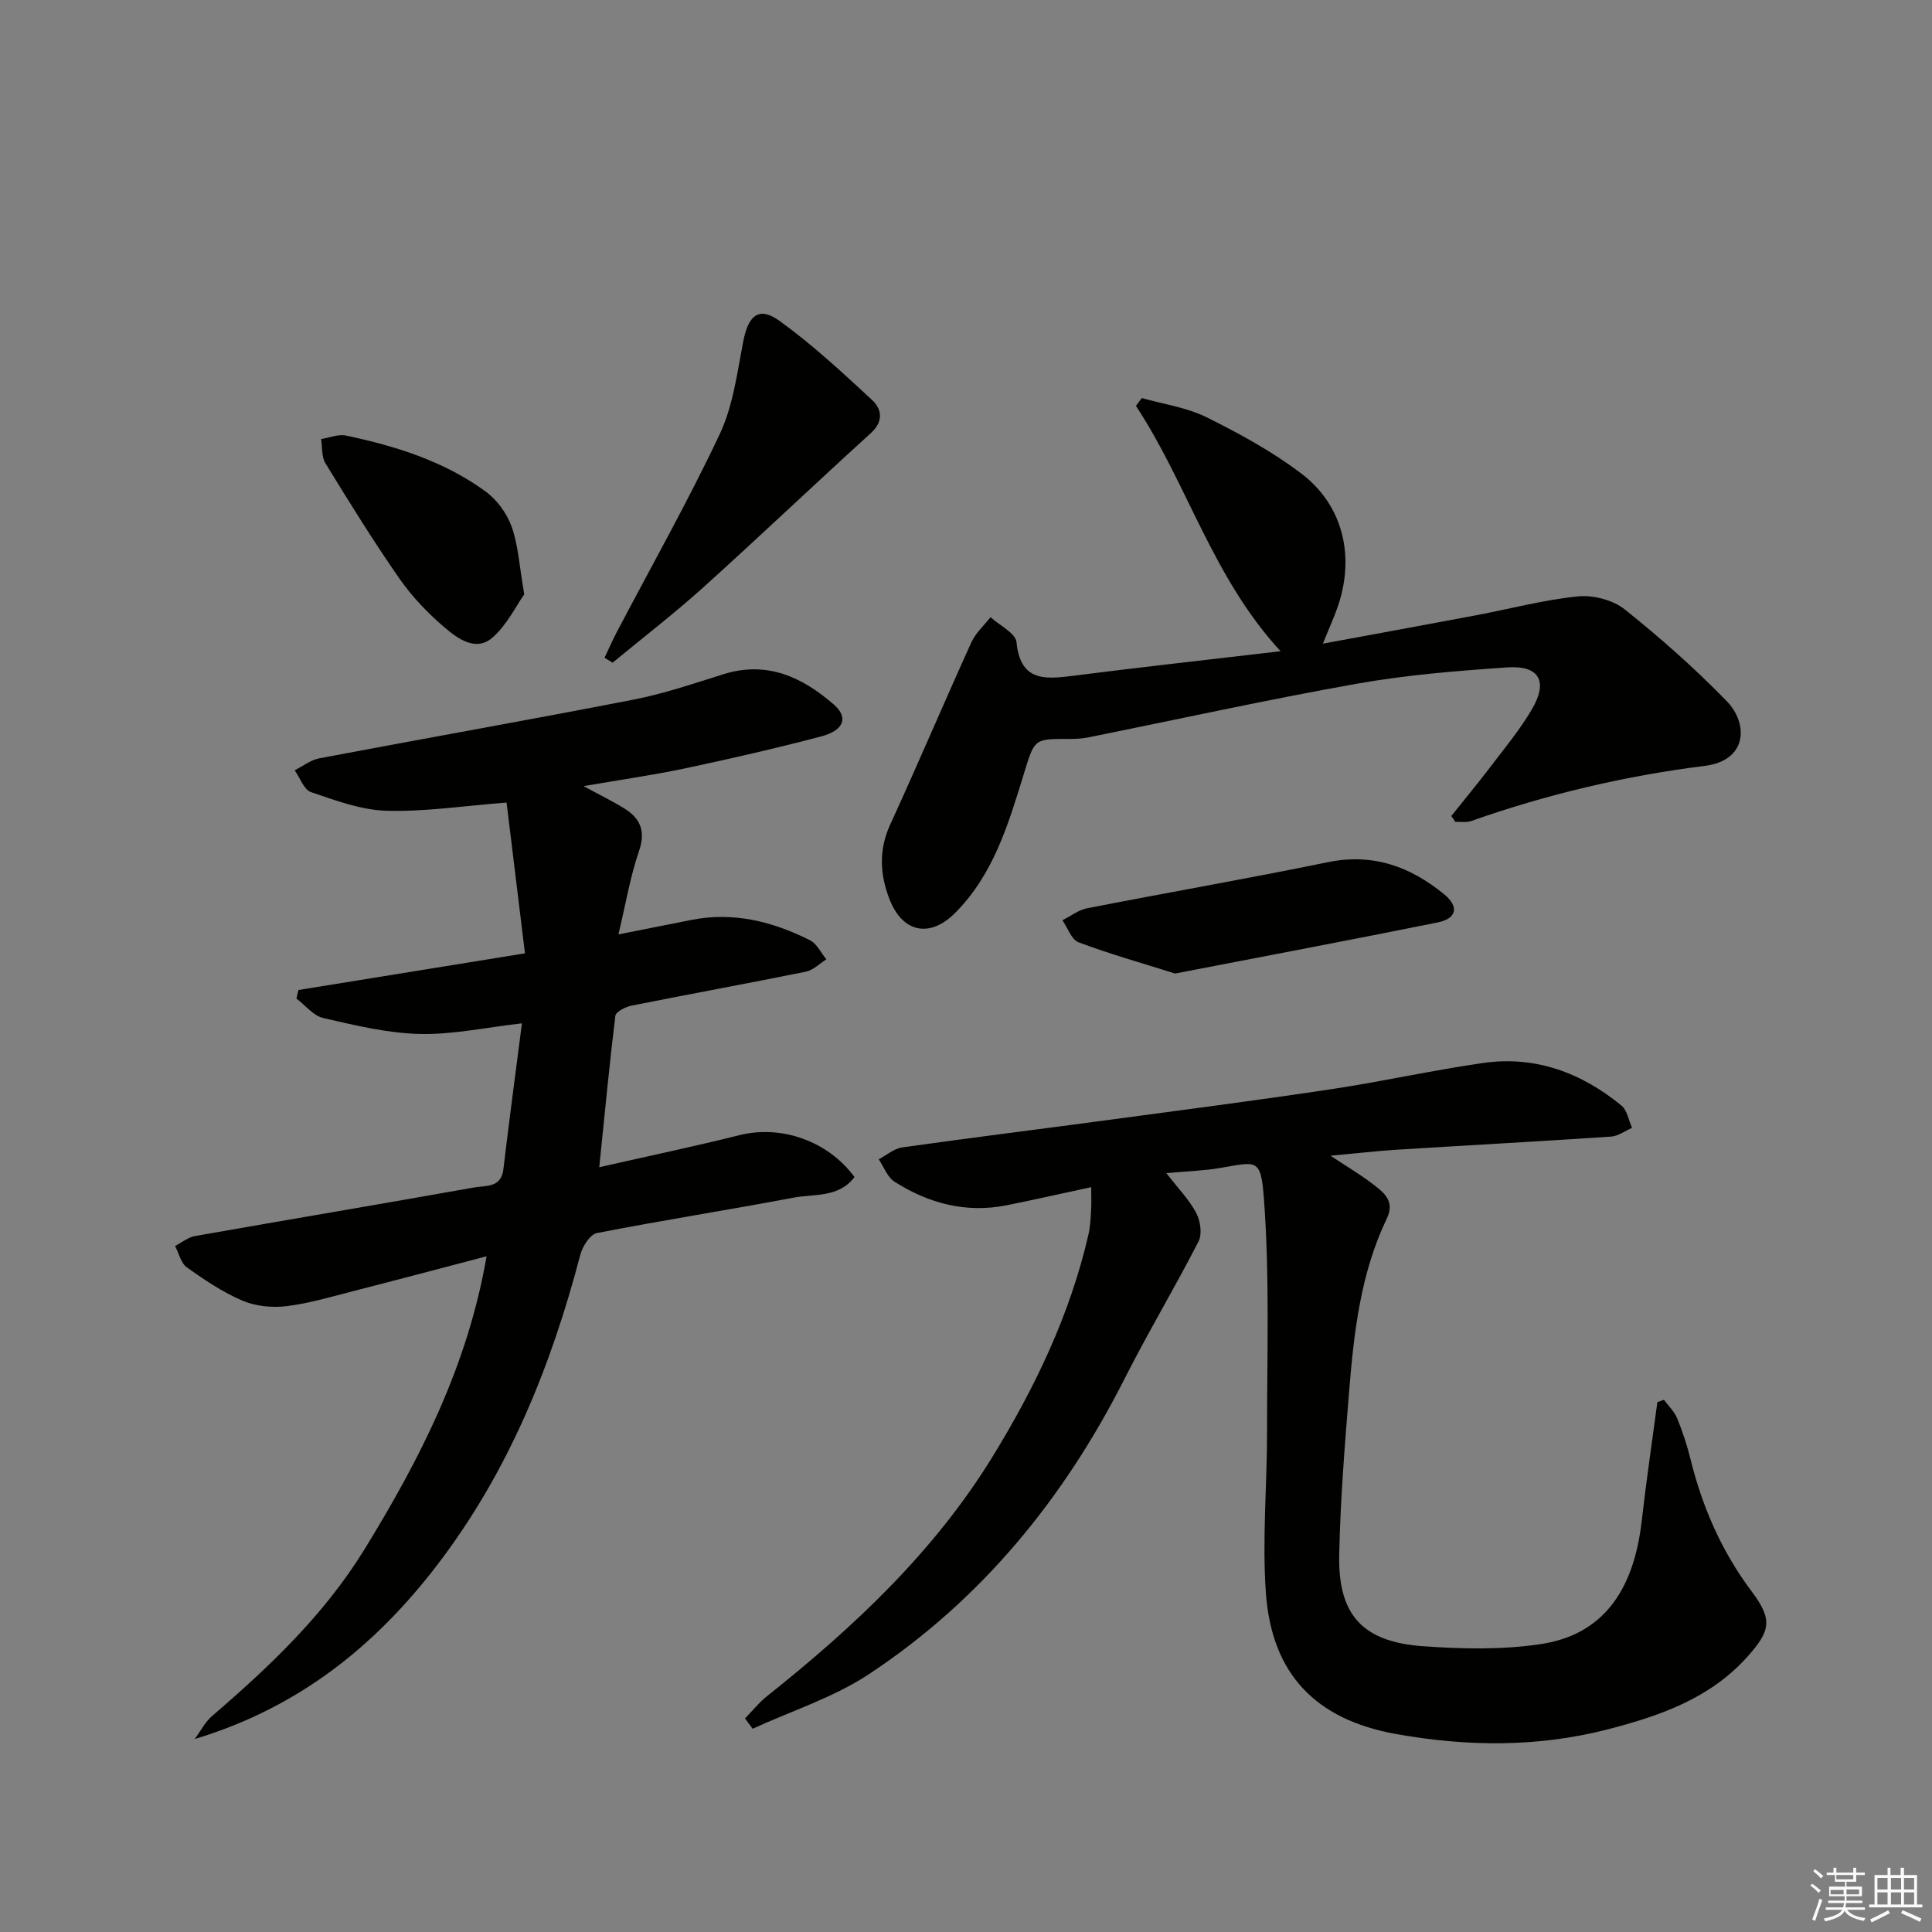 <svg enable-background="new 0 0 400 400" viewBox="0 0 400 400" xmlns="http://www.w3.org/2000/svg"><rect x="0" y="0" width="400" height="400" fill="#808080" stroke="none"/><g fill="#010100"><path d="m154.25 355.79c1.52-1.56 2.89-3.3 4.58-4.64 17.94-14.27 34.54-29.82 46.66-49.55 8.83-14.38 16.07-29.48 19.87-46.04.37-1.61.44-3.29.54-4.95.09-1.46.02-2.93.02-4.82-6.15 1.32-11.79 2.6-17.46 3.74-8.43 1.69-16.17-.36-23.26-4.87-1.48-.94-2.2-3.06-3.27-4.64 1.62-.85 3.16-2.22 4.86-2.46 13.98-1.98 27.99-3.71 41.99-5.59 15.64-2.1 31.29-4.13 46.89-6.47 10.5-1.58 20.88-3.91 31.39-5.42 10.8-1.55 20.34 2 28.65 8.82 1.19.98 1.48 3.05 2.19 4.61-1.45.63-2.87 1.71-4.35 1.81-14.76.99-29.53 1.79-44.29 2.71-4.14.26-8.27.74-13.79 1.25 3.48 2.3 6.09 3.84 8.48 5.66 2.34 1.79 4.99 3.58 3.18 7.33-5.43 11.31-6.81 23.54-7.81 35.81-.91 11.26-1.82 22.54-2.05 33.83-.26 12.47 4.83 18.05 17.45 18.93 8.06.57 16.34.75 24.29-.45 12.65-1.91 19.23-10.79 20.9-25.57.93-8.19 2.14-16.35 3.23-24.52.45-.16.91-.33 1.36-.49.93 1.26 2.15 2.41 2.73 3.82 1.13 2.75 2.07 5.61 2.78 8.5 2.46 9.95 6.46 19.11 12.67 27.38 4.38 5.84 3.89 8.16-.94 13.54-7.72 8.6-18.02 12.18-28.74 14.96-14.57 3.78-29.26 3.63-43.97 1-16.56-2.97-25.74-12.35-26.94-29.21-.79-11.04.24-22.2.24-33.3-.01-16.08.55-32.22-.64-48.22-.65-8.7-1.45-7.73-9.2-6.44-3.36.56-6.79.66-11.01 1.04 2.51 3.25 4.76 5.54 6.19 8.26.86 1.63 1.26 4.35.48 5.87-4.9 9.57-10.45 18.82-15.3 28.41-12.57 24.84-29.68 45.82-52.95 61.2-7.32 4.84-16.01 7.59-24.07 11.3-.52-.7-1.05-1.41-1.58-2.13z"/><path d="m124.07 241.66c10.34-2.35 19.73-4.31 29.03-6.64 8.57-2.15 18.27 1.14 23.81 8.67-3.22 4.33-8.33 3.46-12.67 4.28-13.53 2.56-27.14 4.68-40.65 7.32-1.42.28-2.99 2.76-3.44 4.49-6.08 23.17-14.88 44.96-29.62 64.22-12.99 16.97-28.91 29.63-50.21 36.04 1.19-1.61 2.13-3.51 3.61-4.78 11.92-10.23 23.24-20.99 31.54-34.5 11.45-18.63 21.35-37.93 25.27-60.66-9.35 2.45-18.36 4.85-27.4 7.16-4.65 1.19-9.29 2.59-14.02 3.17-2.97.36-6.38.02-9.11-1.14-4.09-1.74-7.88-4.3-11.52-6.89-1.24-.88-1.65-2.92-2.44-4.43 1.37-.71 2.68-1.81 4.13-2.06 19.28-3.4 38.59-6.64 57.86-10.07 2.3-.41 5.52.15 5.98-3.76 1.17-9.85 2.49-19.69 3.84-30.21-7.47.85-14.35 2.36-21.18 2.2-6.68-.16-13.38-1.79-19.95-3.3-2.06-.47-3.72-2.64-5.56-4.03.14-.59.28-1.18.42-1.77 15.24-2.47 30.47-4.93 46.9-7.59-1.29-10.58-2.54-20.83-3.81-31.22-9.04.7-16.96 1.93-24.84 1.7-5.27-.15-10.56-2.13-15.65-3.86-1.47-.5-2.27-2.96-3.38-4.52 1.7-.85 3.31-2.14 5.1-2.48 21.66-4.1 43.37-7.93 65-12.14 6.33-1.23 12.5-3.34 18.67-5.27 9.03-2.83 16.32.6 22.86 6.28 3.06 2.66 2.12 5.34-2.6 6.59-9.3 2.45-18.68 4.6-28.09 6.6-6.61 1.4-13.32 2.35-21.13 3.7 3.42 1.86 6 3.11 8.42 4.61 3.36 2.08 4.48 4.72 3.05 8.86-1.79 5.21-2.7 10.73-4.25 17.23 6.11-1.21 10.61-2.11 15.11-3 8.73-1.73 16.85.34 24.57 4.22 1.42.72 2.26 2.6 3.37 3.94-1.4.88-2.71 2.24-4.23 2.55-12.02 2.44-24.1 4.64-36.13 7.04-1.25.25-3.22 1.27-3.33 2.12-1.22 9.97-2.17 20.01-3.33 31.33z"/><path d="m300.47 168.95c2.75-3.44 5.56-6.83 8.22-10.33 2.92-3.84 6.02-7.58 8.45-11.72 3.44-5.83 1.58-9.18-5.09-8.72-10.43.71-20.92 1.56-31.2 3.39-18.62 3.31-37.1 7.39-55.65 11.12-1.29.26-2.64.3-3.96.3-7.25-.02-7.04.03-9.29 7.32-3.18 10.32-6.26 20.76-14.22 28.72-5.23 5.23-10.87 4.08-13.57-2.86-1.98-5.1-2.27-10.2.15-15.46 5.74-12.51 11.12-25.2 16.81-37.74.88-1.93 2.62-3.47 3.96-5.19 1.88 1.72 5.19 3.3 5.38 5.19.77 7.87 5.51 7.74 11.34 6.99 14.13-1.8 28.29-3.37 43.33-5.13-14.11-15.31-19.26-34.58-29.95-50.8.41-.54.81-1.08 1.22-1.62 4.49 1.28 9.3 1.94 13.41 3.98 6.81 3.38 13.61 7.09 19.64 11.67 8.61 6.54 11.09 17.07 7.56 27.42-.79 2.33-1.83 4.57-3.12 7.78 11-2.03 21.38-3.92 31.75-5.88 7.01-1.32 13.95-3.19 21.02-3.9 3.16-.32 7.25.72 9.7 2.67 7.4 5.9 14.53 12.22 21.13 19 4.53 4.67 4.32 12.3-4.5 13.41-16.49 2.07-32.64 5.86-48.35 11.41-1.01.36-2.22.14-3.33.19-.26-.41-.55-.81-.84-1.21z"/><path d="m125.16 136.18c.85-1.78 1.63-3.59 2.55-5.33 7.15-13.62 14.73-27.04 21.29-40.94 2.76-5.85 3.62-12.66 4.86-19.13 1.05-5.48 3.23-7.43 7.49-4.37 6.81 4.9 13.01 10.67 19.18 16.38 2.04 1.88 2.47 4.43-.24 6.89-11.66 10.59-23.07 21.46-34.77 32.01-6.01 5.41-12.45 10.36-18.69 15.51-.56-.34-1.12-.68-1.67-1.02z"/><path d="m243.28 201.56c-6.97-2.2-13.58-4.06-19.98-6.47-1.47-.55-2.24-2.99-3.34-4.56 1.7-.85 3.32-2.13 5.11-2.48 16.6-3.25 33.26-6.14 49.83-9.54 9.32-1.92 17.06.89 24.06 6.61 3.17 2.6 2.68 5.05-1.31 5.86-18.01 3.64-36.07 7.04-54.37 10.58z"/><path d="m108.54 123.05c-1.7 2.4-3.57 6.32-6.57 8.95-3.4 2.99-7.16.26-9.84-2.02-3.5-2.97-6.79-6.4-9.41-10.16-5.41-7.76-10.39-15.83-15.34-23.9-.83-1.35-.63-3.33-.9-5.02 1.73-.27 3.56-1.06 5.16-.72 10.29 2.17 20.3 5.3 28.89 11.57 2.37 1.72 4.43 4.56 5.41 7.32 1.36 3.84 1.58 8.08 2.6 13.98z"/></g><path d="m374.8 390.4.4-.4c.7.5 1.3 1 1.8 1.4l-.5.5c-.5-.6-1.1-1.1-1.7-1.5zm1 7.3-.6-.3c.5-1.4 1.1-2.8 1.5-4.3.2.1.4.2.6.3-.5 1.3-1 2.8-1.5 4.3zm-.4-10.3.4-.4c.4.3 1 .8 1.7 1.4l-.5.5c-.4-.5-1-1-1.6-1.5zm2.5.3h1.7v-1h.6v1h3.5v-1h.6v1h1.8v.5h-1.8v1.4h-2v1h3.2v2h-3.2v.9h3.3v.5h-3.4c0 .3-.1.6-.1.9h4v.5h-3.7c.7.9 1.9 1.5 3.8 1.7-.1.2-.2.4-.3.6-2.1-.4-3.5-1.1-4-2.1-.4 1-1.8 1.7-4 2.2-.1-.2-.2-.4-.3-.6 2.1-.4 3.4-1 3.8-1.8h-3.4v-.5h3.6c.1-.3.1-.6.2-.9h-3.3v-.5h3.4c0-.3 0-.6 0-.9h-3.2v-2h3.3v-1h-2.1v-1.4h-1.7v-.5zm1.1 3.5v1h2.7c0-.3 0-.4 0-.4 0-.1 0-.2 0-.2 0-.1 0-.2 0-.3h-2.7zm1.2-3v.9h3.5v-.9zm4.7 3h-2.6v.6.4h2.6z" fill="#fafafb"/><path d="m393.6 386.7h.6v1.5h2.7v6.1h1.1v.6h-11v-.6h1.1v-6.1h2.7v-1.5h.6v1.5h2.1v-1.5zm-2.7 8.8.4.6c-1.2.6-2.5 1.3-3.8 1.9-.1-.2-.2-.4-.3-.6 1.2-.6 2.5-1.2 3.7-1.9zm-2.2-6.7v2.4h2.1v-2.4zm0 3v2.5h2.1v-2.5zm2.8-3v2.4h2.1v-2.4zm0 3v2.5h2.1v-2.5zm6 6.1c-1.4-.7-2.7-1.3-3.9-1.8l.3-.6c1.5.6 2.7 1.2 3.9 1.7zm-1.2-9.1h-2.1v2.4h2.1zm-2.1 3v2.5h2.1v-2.5z" fill="#fafafb"/></svg>